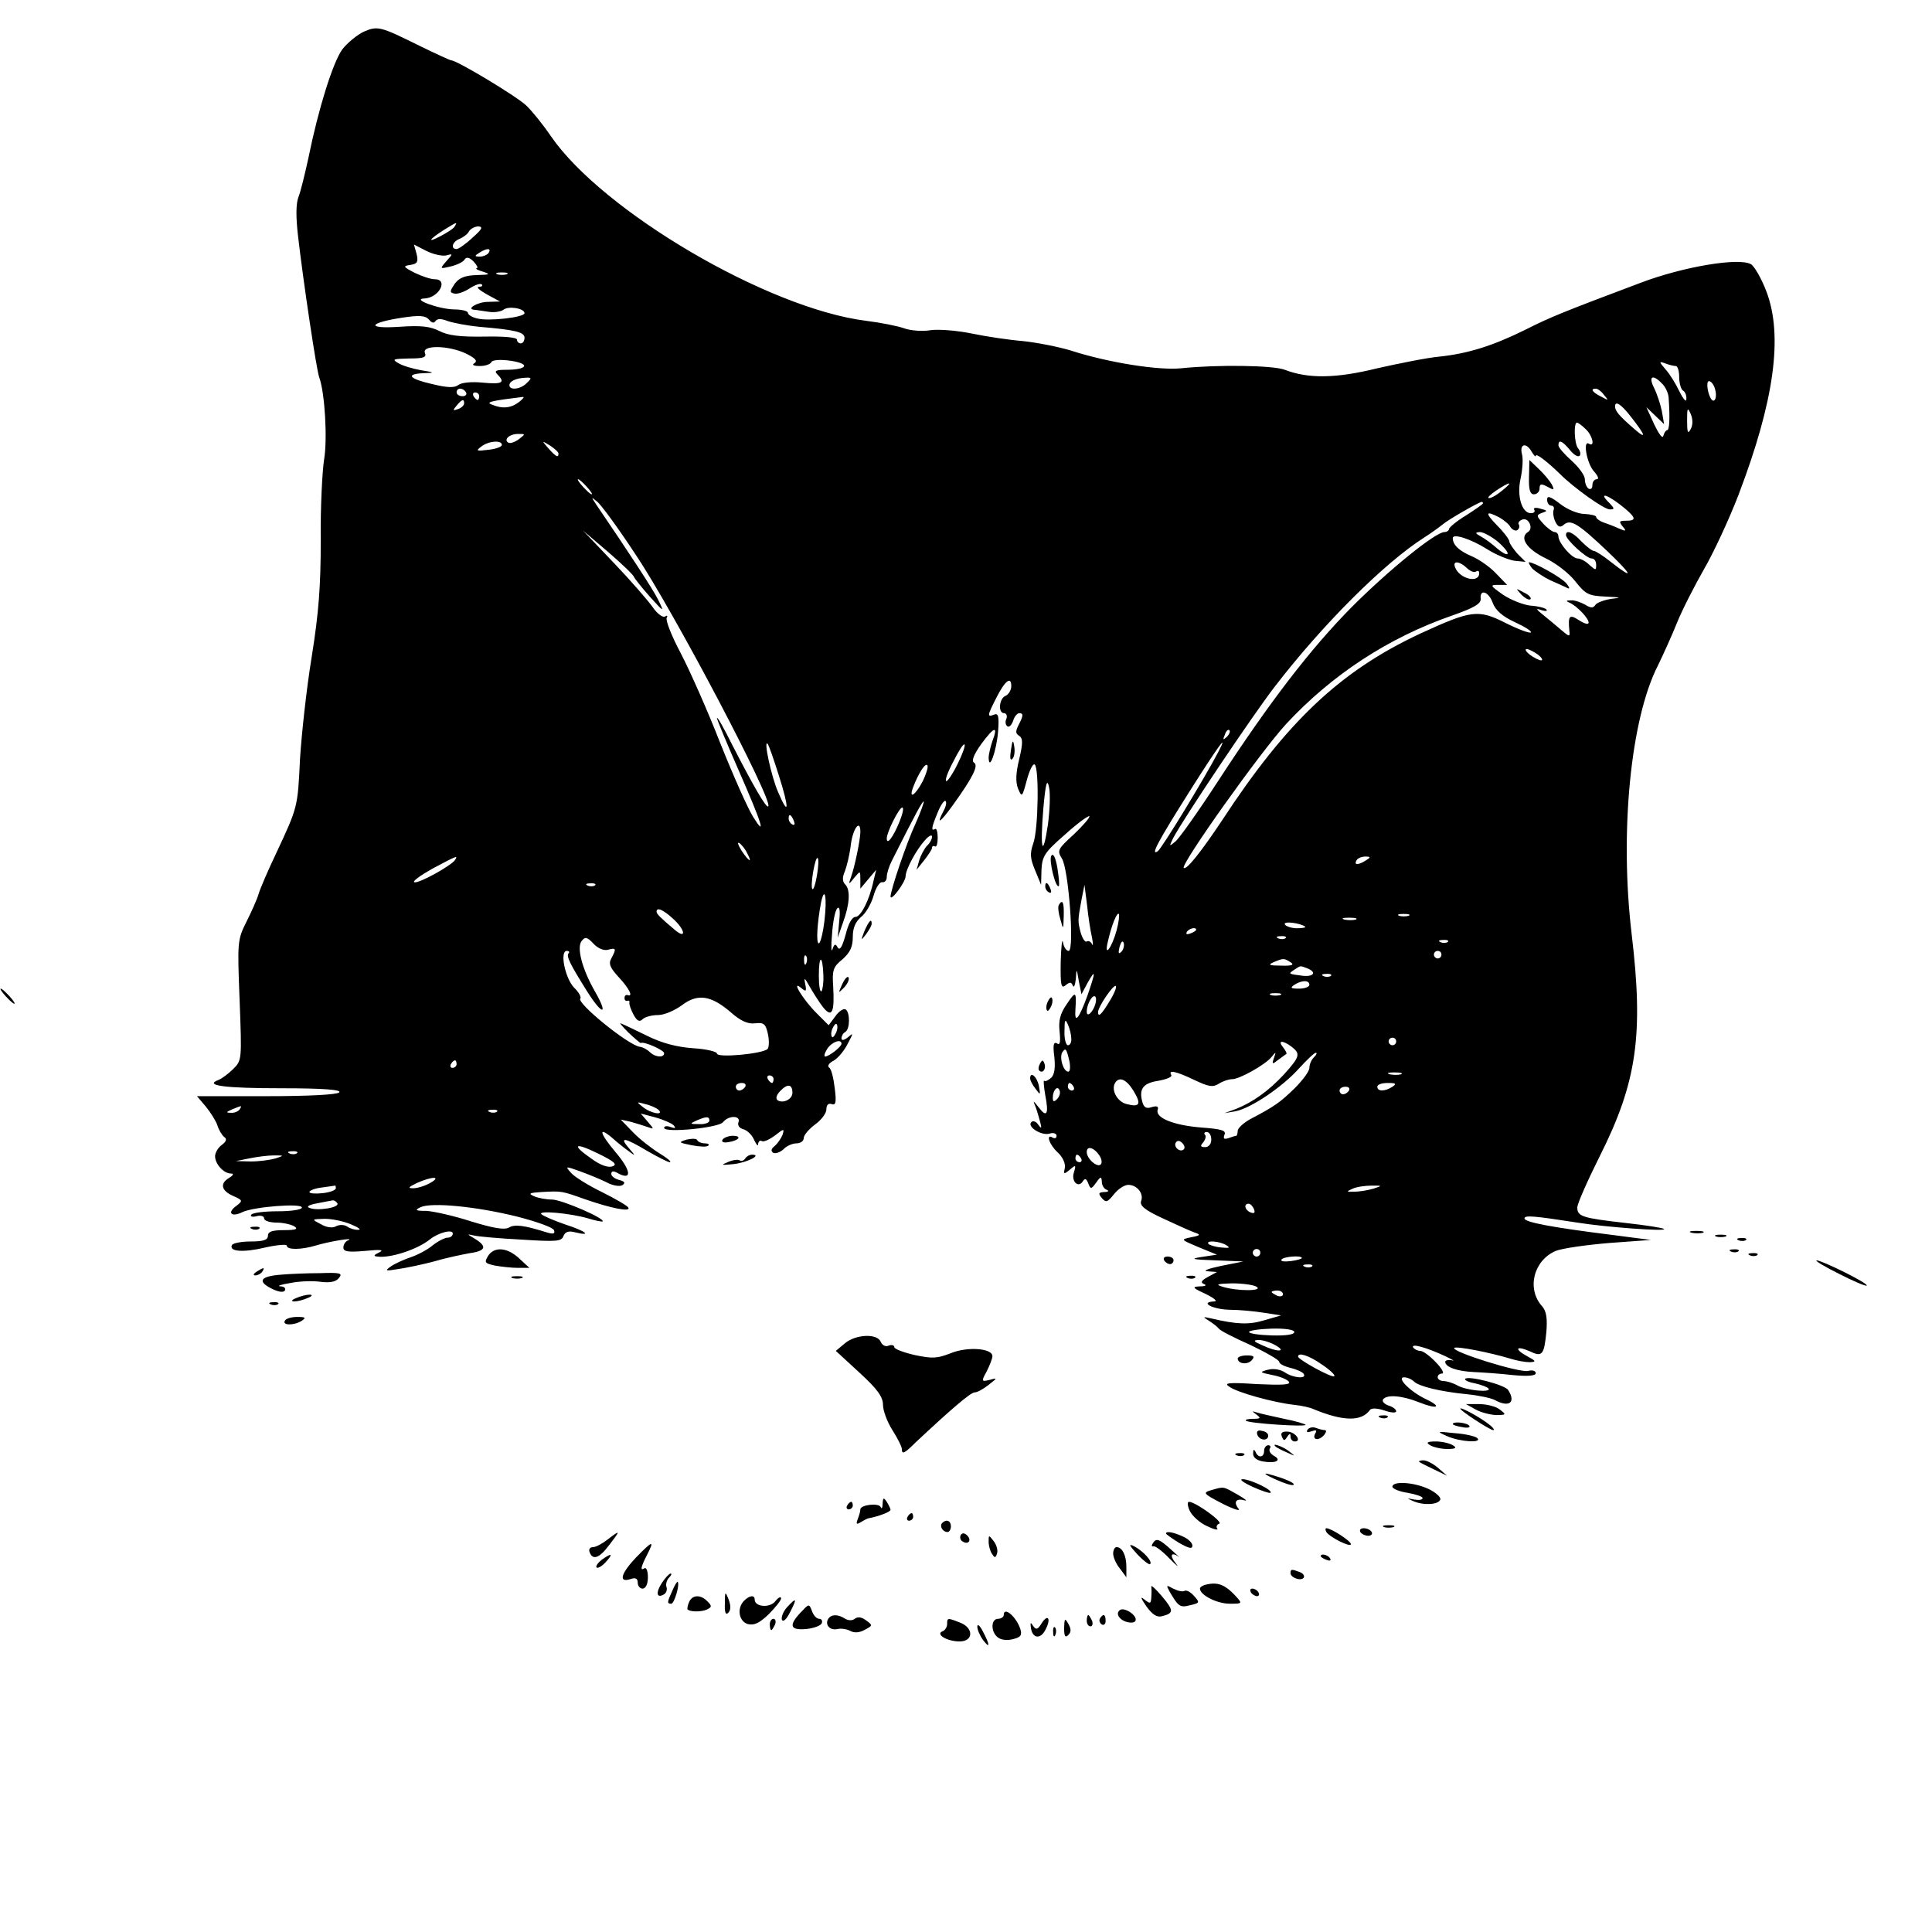 <?xml version="1.0" standalone="no"?>
<!DOCTYPE svg PUBLIC "-//W3C//DTD SVG 20010904//EN"
 "http://www.w3.org/TR/2001/REC-SVG-20010904/DTD/svg10.dtd">
<svg version="1.0" xmlns="http://www.w3.org/2000/svg"
 width="512pt" height="512pt" viewBox="0 0 512 512"
 preserveAspectRatio="xMidYMid meet">

<g transform="translate(0,512) scale(0.1,-0.1)"
fill="#000000" stroke="none">
<path d="M964 5036 c-17 -8 -43 -29 -57 -47 -25 -35 -63 -156 -90 -289 -9 -41
-20 -87 -26 -102 -7 -18 -7 -54 -1 -105 13 -114 49 -356 56 -373 15 -41 22
-163 13 -217 -5 -32 -10 -128 -9 -214 0 -121 -5 -191 -24 -310 -14 -85 -27
-207 -31 -271 -6 -128 -6 -127 -63 -249 -22 -46 -43 -95 -47 -109 -4 -14 -19
-47 -32 -73 -24 -48 -24 -53 -18 -208 6 -158 6 -159 -17 -182 -13 -13 -31 -26
-39 -29 -40 -15 19 -22 166 -22 113 0 161 -4 154 -11 -6 -6 -81 -10 -193 -10
l-184 0 23 -27 c13 -16 27 -38 31 -50 4 -13 12 -26 18 -31 8 -5 6 -12 -6 -21
-10 -7 -18 -21 -18 -30 0 -21 23 -46 42 -46 8 0 7 -4 -4 -11 -26 -15 -22 -34
9 -48 27 -12 27 -13 9 -27 -25 -18 -13 -31 17 -16 30 14 157 24 157 12 0 -6
-29 -10 -64 -10 -36 0 -67 -4 -70 -9 -4 -5 3 -7 14 -4 11 3 20 0 20 -6 0 -6
15 -11 33 -11 17 0 39 -5 47 -10 11 -7 4 -10 -27 -10 -32 0 -43 -4 -43 -15 0
-11 -12 -15 -44 -15 -25 0 -47 -4 -51 -9 -10 -18 30 -21 88 -7 31 7 57 9 57 5
0 -12 39 -11 76 0 32 10 106 23 87 14 -7 -2 -13 -11 -13 -19 0 -11 12 -13 58
-9 40 4 51 3 37 -4 -15 -7 -16 -10 -5 -11 34 -5 107 19 140 46 23 18 60 27 60
15 0 -6 -6 -11 -14 -11 -7 0 -25 -9 -39 -20 -14 -12 -41 -26 -59 -32 -18 -6
-42 -17 -52 -24 -17 -12 -15 -13 20 -7 21 3 64 12 94 20 30 9 73 18 95 22 43
6 47 18 12 39 -20 12 -20 12 -2 8 11 -3 68 -8 126 -11 93 -6 107 -5 112 9 5
12 14 15 32 10 46 -11 26 4 -27 21 -29 10 -57 22 -63 27 -12 11 76 3 124 -11
19 -6 36 -9 38 -8 7 8 -107 57 -133 58 -16 0 -38 4 -49 9 -16 7 -12 9 20 11
54 3 53 3 115 -19 69 -24 123 -35 115 -22 -3 5 -34 23 -70 41 -35 17 -72 40
-81 50 -17 19 -16 19 23 5 22 -8 54 -21 70 -29 16 -9 35 -12 42 -8 9 6 7 10
-8 14 -12 3 -21 10 -21 16 0 8 6 9 19 1 37 -19 33 9 -8 57 -42 50 -47 70 -8
37 12 -11 31 -26 42 -34 20 -15 20 -14 1 8 -26 30 -11 28 49 -8 28 -16 55 -30
60 -30 6 1 -7 11 -28 24 -21 13 -53 38 -70 56 l-32 33 27 -6 c14 -4 34 -10 45
-14 17 -6 17 -6 -1 15 l-18 21 38 -10 c22 -6 44 -16 49 -21 7 -8 5 -9 -7 -5
-10 4 -18 3 -18 -2 0 -14 144 0 156 15 15 19 48 18 41 0 -3 -8 2 -16 14 -19
10 -3 23 -16 28 -29 6 -12 10 -17 10 -10 1 7 5 11 10 8 5 -3 20 4 35 15 23 18
25 19 20 2 -4 -10 -13 -23 -21 -30 -9 -7 -11 -13 -4 -18 6 -3 18 1 27 9 8 9
24 16 35 16 10 0 19 6 19 14 0 8 14 24 30 36 17 12 30 30 30 40 0 12 5 17 14
14 11 -4 13 5 8 43 -3 26 -9 51 -15 54 -5 4 0 12 12 18 11 6 28 26 37 44 16
30 16 31 1 18 -10 -8 -17 -9 -17 -3 0 6 4 14 10 17 13 8 13 52 1 60 -6 3 -18
-5 -27 -18 l-18 -24 -32 32 c-36 36 -69 90 -41 67 13 -11 15 -10 11 10 -4 19
-2 18 12 -7 9 -16 25 -41 35 -54 24 -30 31 -14 27 55 -3 43 0 52 25 72 20 18
27 33 27 59 0 24 7 40 22 53 12 9 27 35 33 56 6 22 17 38 23 36 7 -1 12 5 12
14 0 9 6 28 13 42 64 127 82 160 85 158 1 -2 -8 -28 -21 -57 -25 -53 -67 -179
-67 -195 1 -14 40 39 40 54 0 18 29 71 51 95 10 12 19 16 19 10 0 -7 -6 -18
-14 -25 -7 -8 -16 -25 -20 -38 l-7 -25 20 25 c11 14 21 29 21 33 0 5 3 6 8 4
4 -3 7 8 7 23 0 15 -3 26 -7 23 -11 -6 -10 3 7 44 8 20 18 34 21 30 3 -3 1
-14 -5 -25 -21 -40 -10 -33 24 14 54 75 69 106 56 113 -7 5 0 22 20 50 34 46
45 49 29 7 -5 -15 -10 -35 -10 -44 1 -38 21 19 25 69 3 41 1 50 -11 45 -18 -7
-18 -3 6 44 23 46 40 59 40 32 0 -11 -7 -22 -15 -26 -17 -6 -21 -46 -4 -46 6
0 9 -7 6 -15 -4 -8 -2 -17 3 -20 5 -3 11 4 15 15 3 11 11 20 16 20 12 0 11 -7
-2 -32 -8 -16 -8 -22 2 -28 10 -7 10 -19 0 -62 -9 -36 -10 -61 -3 -78 10 -24
11 -23 23 22 7 26 16 45 21 42 12 -8 10 -173 -4 -210 -9 -26 -8 -39 5 -70 l16
-39 1 40 c2 36 8 46 62 93 33 30 62 51 65 49 2 -3 -16 -24 -41 -48 -43 -39
-45 -43 -32 -64 18 -27 34 -245 18 -245 -6 0 -13 10 -15 23 -2 12 -5 -11 -6
-52 -1 -62 1 -72 13 -62 11 9 15 9 19 -1 3 -7 6 1 8 17 2 30 2 30 8 -5 l7 -35
16 30 c22 39 22 31 0 -33 -23 -63 -35 -77 -32 -37 3 48 1 50 -23 14 -18 -26
-22 -44 -19 -73 3 -28 1 -37 -7 -31 -9 5 -11 -5 -7 -35 3 -28 1 -47 -8 -56 -8
-7 -16 -11 -19 -8 -2 3 -1 -15 3 -38 10 -51 4 -61 -17 -33 -16 20 -16 20 -8 0
4 -11 9 -29 12 -40 4 -16 3 -17 -6 -5 -5 8 -14 11 -18 6 -12 -12 28 -37 49
-30 10 3 18 0 18 -6 0 -6 -4 -8 -10 -5 -19 12 -10 -18 13 -39 13 -12 21 -29
19 -41 -4 -17 -3 -18 13 -5 16 14 17 13 11 -7 -8 -24 12 -43 24 -23 5 8 9 7
14 -6 6 -16 8 -16 21 2 12 17 14 17 15 2 0 -9 6 -19 13 -21 7 -3 4 -6 -7 -6
-15 -1 -16 -4 -6 -16 11 -13 15 -11 32 10 11 14 28 25 38 25 23 0 42 -23 34
-43 -4 -12 10 -24 58 -46 34 -16 72 -33 83 -37 18 -6 17 -8 -9 -13 -28 -6 -27
-6 20 -26 l49 -20 -40 -6 c-33 -5 -26 -7 35 -9 l75 -3 -60 -12 c-33 -7 -49
-13 -35 -14 l25 -2 -24 -13 c-18 -10 -20 -15 -10 -19 8 -3 3 -6 -11 -6 -22 -1
-20 -4 15 -20 24 -12 33 -20 22 -20 -39 -2 -3 -21 41 -22 26 0 67 -4 92 -8
l45 -7 -45 -13 c-40 -12 -72 -11 -140 5 -23 5 -24 5 -5 -7 11 -7 22 -16 25
-20 3 -5 40 -24 83 -43 42 -20 77 -40 77 -45 0 -5 13 -12 30 -16 16 -4 32 -11
35 -16 9 -14 -28 -11 -50 4 -12 8 -30 11 -45 7 -23 -6 -22 -7 12 -14 21 -4 40
-12 44 -18 5 -8 -19 -9 -85 -6 -77 5 -89 3 -73 -7 20 -15 117 -42 172 -48 19
-2 42 -7 50 -11 80 -33 128 -34 151 -2 4 5 20 4 38 -2 17 -6 31 -7 31 -2 0 5
-9 12 -20 15 -11 4 -18 11 -15 16 9 14 50 11 95 -7 50 -20 64 -13 17 9 -41 20
-77 57 -56 57 8 0 20 -5 26 -11 13 -13 70 -27 142 -34 30 -3 62 -10 72 -15 38
-21 57 -7 36 26 -8 14 -105 39 -114 30 -3 -3 8 -9 26 -12 17 -4 33 -10 36 -14
7 -11 -58 -5 -82 8 -12 7 -29 12 -37 12 -9 0 -16 5 -16 10 0 6 5 10 12 10 6 0
-1 14 -17 30 -16 17 -34 30 -41 30 -7 0 -15 4 -19 9 -7 12 36 0 85 -23 19 -9
27 -14 18 -11 -10 2 -18 0 -18 -4 0 -14 32 -25 75 -27 22 -1 68 -4 103 -8 42
-4 62 -2 62 5 0 6 -9 9 -20 6 -22 -6 -205 51 -196 61 6 5 94 -12 150 -29 16
-5 38 -9 50 -9 18 1 17 3 -7 16 -35 19 -30 29 7 13 33 -16 38 -10 44 51 3 37
0 55 -11 68 -42 46 -23 122 36 147 18 7 82 16 142 21 l110 8 -100 13 c-161 20
-235 34 -235 44 0 9 24 7 140 -11 74 -12 236 -24 230 -17 -3 3 -48 10 -102 16
-114 13 -128 17 -128 41 0 10 27 71 60 137 98 195 116 321 84 588 -32 269 -3
570 70 712 13 27 36 77 50 112 14 35 47 99 72 143 25 43 66 131 91 196 95 249
119 422 74 540 -13 34 -32 67 -41 72 -33 18 -180 -7 -291 -49 -202 -76 -240
-91 -307 -125 -85 -42 -151 -63 -227 -71 -33 -3 -107 -18 -165 -31 -109 -27
-183 -28 -245 -4 -31 12 -179 14 -275 4 -60 -6 -193 15 -292 47 -33 10 -89 21
-126 25 -37 3 -98 12 -136 20 -39 8 -87 12 -110 9 -22 -4 -54 -1 -70 5 -17 6
-62 15 -102 20 -260 33 -697 290 -834 489 -21 31 -51 68 -66 82 -27 25 -183
119 -198 119 -3 0 -42 18 -85 39 -103 51 -110 53 -147 37z m241 -516 c-3 -6
-21 -17 -38 -26 -36 -19 -31 -9 10 17 34 21 36 22 28 9z m47 -30 c-18 -17 -37
-30 -42 -30 -17 0 -11 20 8 27 9 4 21 12 25 20 4 7 16 13 25 13 13 -1 9 -8
-16 -30z m-70 -47 c19 5 19 5 1 -15 -18 -21 -18 -21 12 -14 16 4 33 12 36 18
5 8 13 6 24 -5 9 -10 13 -17 8 -18 -4 -1 3 -5 17 -9 21 -7 19 -8 -17 -9 -31
-1 -46 -7 -58 -23 -13 -20 -14 -23 -1 -26 8 -2 26 4 41 14 14 9 28 14 32 10 3
-3 0 -6 -8 -6 -8 -1 2 -9 21 -20 l35 -19 -32 -1 c-27 0 -59 -19 -36 -21 4 0
21 -3 36 -5 16 -3 34 0 41 5 13 11 56 4 56 -9 0 -11 -95 -22 -125 -14 -14 3
-25 10 -25 15 0 5 -17 9 -37 9 -42 1 -114 28 -78 29 39 2 64 51 27 51 -11 0
-34 8 -53 17 -31 16 -32 18 -11 21 18 3 21 8 16 29 l-7 25 33 -17 c18 -9 41
-14 52 -12z m113 7 c-3 -5 -14 -10 -23 -10 -15 0 -15 2 -2 10 20 13 33 13 25
0z m48 -57 c-7 -2 -19 -2 -25 0 -7 3 -2 5 12 5 14 0 19 -2 13 -5z m-189 -124
c5 7 15 7 33 0 15 -5 52 -12 82 -15 96 -8 121 -14 121 -29 0 -8 -4 -15 -10
-15 -5 0 -10 4 -10 10 0 6 -35 9 -87 8 -65 -1 -96 3 -119 15 -24 12 -48 15
-105 11 -89 -6 -84 10 6 24 47 7 62 6 72 -5 7 -9 13 -10 17 -4z m81 -86 c24
-12 31 -19 23 -25 -9 -5 -3 -8 14 -8 14 0 28 5 30 10 2 6 22 8 51 4 54 -8 45
-24 -12 -24 -27 0 -32 -3 -23 -12 22 -22 13 -27 -39 -22 -30 3 -56 0 -64 -6
-10 -8 -28 -8 -69 2 -62 14 -73 27 -23 29 30 1 30 2 -8 8 -22 4 -49 12 -60 19
-17 10 -13 11 29 12 39 0 47 3 42 15 -8 21 63 20 109 -2z m3206 -33 c5 0 9
-13 9 -29 0 -17 5 -33 10 -36 6 -3 10 -14 9 -23 0 -9 -8 0 -18 20 -10 21 -26
47 -37 59 -18 21 -18 22 -1 16 10 -4 23 -7 28 -7z m-3045 -45 c-16 -17 -46
-20 -46 -6 0 11 18 19 43 20 16 1 17 -1 3 -14z m3008 -1 c9 -8 17 -25 18 -37
4 -58 2 -87 -4 -87 -3 0 -8 -7 -10 -15 -2 -9 -12 5 -24 30 l-21 46 24 -23 23
-22 -6 35 c-4 19 -13 46 -21 62 -15 30 -3 36 21 11z m141 -15 c6 -19 0 -38 -9
-28 -10 12 -16 49 -7 49 5 0 13 -9 16 -21z m-3310 -9 c3 -5 -1 -10 -9 -10 -9
0 -16 5 -16 10 0 6 4 10 9 10 6 0 13 -4 16 -10z m3016 -7 c13 -15 12 -15 -8
-4 -24 12 -29 21 -14 21 5 0 15 -7 22 -17z m-2981 -3 c0 -5 -2 -10 -4 -10 -3
0 -8 5 -11 10 -3 6 -1 10 4 10 6 0 11 -4 11 -10z m106 -15 c-22 -17 -45 -19
-73 -7 -17 6 -1 10 82 20 6 1 1 -5 -9 -13z m-146 -4 c0 -5 -7 -12 -16 -15 -14
-5 -15 -4 -4 9 14 17 20 19 20 6z m3091 -34 c41 -52 44 -64 8 -32 -38 33 -49
46 -49 58 0 16 16 6 41 -26z m159 -35 c-7 -13 -9 -8 -9 23 0 35 1 37 10 17 6
-15 5 -30 -1 -40z m-278 1 c18 -16 26 -49 9 -39 -17 11 -6 -52 13 -73 11 -12
14 -21 8 -21 -7 0 -12 -7 -12 -16 0 -8 -4 -12 -10 -9 -5 3 -10 14 -10 25 0 10
-16 32 -35 49 -19 17 -35 35 -35 41 0 16 10 12 30 -12 10 -13 22 -20 26 -16 4
4 2 13 -4 20 -10 12 -12 68 -3 68 3 0 13 -7 23 -17z m-2827 -27 c-11 -8 -23
-12 -28 -9 -13 8 3 23 26 23 20 0 20 0 2 -14z m-45 -15 c0 -5 -16 -11 -36 -13
-32 -4 -34 -3 -18 9 20 15 54 17 54 4z m150 -23 c0 -12 -6 -9 -26 13 -19 22
-19 22 4 8 12 -8 22 -17 22 -21z m2579 5 c6 -10 11 -15 11 -11 0 8 29 -14 64
-48 37 -37 117 -94 132 -94 13 0 13 2 0 16 -35 34 -3 23 42 -15 28 -24 28 -31
1 -31 -18 0 -19 -2 -9 -15 11 -13 10 -14 -11 -5 -13 6 -32 13 -41 16 -10 4
-18 10 -18 14 0 4 -14 7 -31 8 -17 0 -46 12 -65 27 -26 20 -34 22 -34 11 0 -9
5 -16 11 -16 6 0 9 -6 6 -12 -2 -7 0 -21 5 -31 7 -14 13 -16 23 -7 18 15 39 1
116 -72 66 -63 70 -76 9 -28 -21 17 -42 30 -46 30 -5 0 -20 12 -33 25 -23 25
-41 32 -41 17 0 -12 54 -62 68 -62 7 0 12 -7 12 -17 0 -15 -1 -15 -18 0 -10
10 -24 17 -31 17 -15 0 -50 40 -51 58 0 6 -4 12 -10 12 -5 0 -19 10 -30 22
-19 21 -19 23 -3 29 15 5 14 6 -5 11 -12 4 -20 2 -16 -3 3 -5 -1 -9 -9 -9 -24
0 -38 46 -27 93 5 24 7 53 3 65 -6 26 12 30 26 5z m-2504 -93 c10 -11 16 -20
13 -20 -3 0 -13 9 -23 20 -10 11 -16 20 -13 20 3 0 13 -9 23 -20z m2426 -10
c-13 -11 -28 -20 -35 -20 -6 0 3 9 19 20 38 25 47 25 16 0z m-2297 -169 c101
-150 366 -654 352 -668 -5 -6 -40 55 -95 162 -22 44 -40 77 -41 72 0 -4 25
-64 56 -135 65 -148 75 -183 40 -127 -14 22 -53 110 -87 195 -33 85 -81 193
-105 239 -24 45 -41 88 -37 94 3 5 1 7 -5 3 -6 -3 -21 8 -33 26 -13 18 -59 71
-103 117 l-81 85 68 -58 c37 -32 67 -61 67 -65 1 -3 19 -26 41 -51 39 -43 40
-44 24 -11 -14 29 -82 132 -163 251 -16 24 -16 24 0 11 10 -7 56 -70 102 -140z
m2246 135 c0 -2 -20 -16 -45 -32 -25 -15 -45 -32 -45 -36 0 -4 -6 -8 -12 -8
-24 0 -148 -101 -245 -198 -109 -110 -219 -253 -355 -462 -52 -80 -103 -152
-113 -160 -17 -14 -17 -14 -6 9 30 56 209 323 269 401 126 164 290 328 397
396 16 10 38 26 48 34 15 13 97 60 104 60 2 0 3 -2 3 -4z m43 -37 c12 -7 26
-18 30 -26 5 -7 13 -11 18 -8 5 4 7 10 4 15 -3 4 1 10 9 13 17 7 31 -24 15
-33 -23 -15 -3 -45 46 -69 28 -13 64 -41 80 -62 27 -34 35 -38 80 -40 41 -2
44 -3 15 -6 -19 -3 -38 -10 -42 -16 -6 -9 -12 -9 -28 1 -11 6 -28 12 -37 11
-13 0 -14 -2 -4 -6 19 -8 51 -41 51 -53 0 -6 -11 -3 -25 6 -26 17 -30 13 -26
-28 2 -16 0 -16 -21 2 -13 11 -34 29 -48 40 -20 16 -21 19 -5 13 11 -3 17 -3
13 2 -4 4 -23 9 -42 10 -19 2 -52 15 -73 29 -34 24 -35 26 -13 26 l24 0 -30
31 c-16 17 -45 37 -64 45 -33 14 -50 30 -50 48 0 13 48 -2 92 -30 22 -14 54
-27 71 -30 l30 -3 -22 22 c-11 13 -21 27 -21 32 0 5 -14 24 -32 42 -33 34 -32
41 5 22z m-3 -65 c17 -15 28 -29 25 -32 -3 -3 -15 4 -28 15 -12 11 -31 25 -42
31 -16 9 -17 11 -3 12 9 0 31 -12 48 -26z m-83 -69 c8 -8 19 -13 24 -10 5 4 9
2 9 -4 0 -28 -53 -15 -64 16 -7 18 12 16 31 -2z m69 -93 c7 -19 26 -36 59 -51
26 -12 45 -24 42 -27 -3 -3 -33 8 -67 25 -73 37 -91 34 -226 -28 -212 -99
-354 -233 -526 -496 -54 -81 -94 -132 -101 -125 -8 10 203 307 272 382 121
130 270 228 440 287 57 20 76 31 75 44 -3 27 21 20 32 -11z m120 -137 c10 -8
14 -15 8 -15 -5 0 -19 7 -30 15 -10 8 -14 15 -8 15 5 0 19 -7 30 -15z m-825
-218 c-10 -9 -11 -8 -5 6 3 10 9 15 12 12 3 -3 0 -11 -7 -18z m-1187 -102 c28
-88 27 -112 -2 -44 -18 41 -39 139 -28 128 3 -2 16 -40 30 -84z m474 31 c-12
-25 -26 -46 -30 -46 -5 0 3 23 18 51 14 28 27 49 30 46 3 -2 -5 -25 -18 -51z
m691 32 c-37 -71 -151 -258 -161 -264 -20 -13 0 25 84 158 74 117 106 162 77
106z m-783 -77 c-20 -39 -39 -51 -26 -17 14 37 34 68 38 57 2 -5 -4 -23 -12
-40z m331 -117 c-14 -93 -21 -64 -12 44 6 67 10 80 15 56 4 -17 2 -62 -3 -100z
m-393 9 c-17 -42 -34 -64 -34 -45 0 17 33 82 41 82 5 0 1 -17 -7 -37z m-280 1
c3 -8 2 -12 -4 -9 -6 3 -10 10 -10 16 0 14 7 11 14 -7z m176 -31 c-1 -22 -15
-91 -25 -118 -7 -20 -6 -20 9 -1 16 19 16 19 16 -5 l0 -24 21 25 21 25 -7 -29
c-11 -52 -34 -96 -48 -96 -9 0 -19 -18 -26 -47 -9 -32 -15 -43 -21 -34 -6 11
-9 10 -14 -5 -3 -10 -4 8 -1 40 2 32 8 63 14 69 6 6 8 -6 5 -34 l-4 -44 14 40
c18 49 20 87 6 101 -8 8 -8 19 -1 35 5 13 13 45 16 72 6 44 26 68 25 30z
m-300 -54 c15 -28 5 -23 -15 7 -9 15 -12 23 -6 20 6 -4 16 -16 21 -27z m-774
-18 c-10 -15 -96 -63 -108 -59 -6 2 16 18 48 36 66 35 68 36 60 23z m959 -41
c-4 -23 -9 -39 -12 -36 -3 2 -2 23 2 46 4 23 9 39 12 36 3 -2 2 -23 -2 -46z
m1455 40 c-20 -13 -33 -13 -25 0 3 6 14 10 23 10 15 0 15 -2 2 -10z m-2043
-66 c-3 -3 -12 -4 -19 -1 -8 3 -5 6 6 6 11 1 17 -2 13 -5z m1317 -139 c3 -16
3 -24 0 -17 -3 6 -9 10 -14 7 -4 -3 -11 7 -16 23 -8 31 -8 33 2 87 l8 40 7
-55 c3 -30 9 -68 13 -85z m-709 46 c-4 -34 -11 -61 -15 -61 -8 0 -4 57 6 109
10 46 16 11 9 -48z m-401 4 c32 -29 36 -56 4 -29 -39 33 -48 42 -48 48 0 13
18 5 44 -19z m1175 -31 c-13 -47 -34 -74 -23 -29 10 44 24 78 29 73 2 -2 0
-22 -6 -44z m774 39 c-7 -2 -19 -2 -25 0 -7 3 -2 5 12 5 14 0 19 -2 13 -5z
m-140 -10 c-7 -2 -21 -2 -30 0 -10 3 -4 5 12 5 17 0 24 -2 18 -5z m-134 -19
c2 -2 -7 -4 -22 -4 -14 0 -29 5 -32 10 -6 10 42 4 54 -6z m-289 -8 c0 -2 -7
-7 -16 -10 -8 -3 -12 -2 -9 4 6 10 25 14 25 6z m-1559 -53 c22 6 23 3 9 -23
-8 -14 -3 -25 20 -50 28 -30 39 -53 23 -47 -5 1 -8 -2 -8 -8 0 -5 3 -9 8 -7 4
1 6 -1 5 -5 -1 -5 4 -19 11 -32 9 -17 16 -20 24 -12 6 6 24 11 41 11 16 0 44
12 63 26 42 32 78 26 130 -19 25 -22 44 -31 63 -29 24 3 29 -1 35 -28 4 -18 3
-36 -1 -40 -14 -13 -134 -24 -134 -12 0 5 -28 12 -62 14 -43 3 -83 13 -123 33
-33 16 -64 31 -70 33 -5 3 4 -8 20 -24 17 -16 32 -29 33 -28 8 5 62 -19 62
-27 0 -13 -24 -11 -38 3 -6 6 -18 13 -27 14 -31 5 -169 117 -157 128 3 3 -4
17 -17 29 -24 26 -38 97 -19 97 6 0 8 -3 5 -6 -7 -8 3 -28 50 -103 40 -63 56
-62 20 1 -34 59 -50 118 -35 135 9 11 14 10 31 -8 11 -12 27 -19 38 -16z
m1796 31 c-3 -3 -12 -4 -19 -1 -8 3 -5 6 6 6 11 1 17 -2 13 -5z m-435 -36 c-8
-8 -9 -4 -5 13 4 13 8 18 11 10 2 -7 -1 -18 -6 -23z m865 26 c-3 -3 -12 -4
-19 -1 -8 3 -5 6 6 6 11 1 17 -2 13 -5z m-17 -34 c0 -5 -4 -10 -10 -10 -5 0
-10 5 -10 10 0 6 5 10 10 10 6 0 10 -4 10 -10z m-1683 -22 c-3 -8 -6 -5 -6 6
-1 11 2 17 5 13 3 -3 4 -12 1 -19z m45 -32 c1 -20 -2 -39 -5 -43 -4 -3 -7 15
-7 42 0 55 10 56 12 1z m1238 34 c11 -7 4 -10 -25 -9 -31 0 -36 2 -20 9 26 11
28 11 45 0z m44 -16 c26 -10 18 -23 -11 -20 -39 5 -40 5 -23 16 18 12 15 11
34 4z m63 -20 c-3 -3 -12 -4 -19 -1 -8 3 -5 6 6 6 11 1 17 -2 13 -5z m-57 -24
c0 -5 -12 -10 -27 -10 -22 0 -25 2 -13 10 20 13 40 13 40 0z m-530 -44 c-21
-35 -30 -43 -30 -28 0 14 41 74 47 69 3 -3 -5 -22 -17 -41z m453 17 c-7 -2
-19 -2 -25 0 -7 3 -2 5 12 5 14 0 19 -2 13 -5z m-490 -23 c-6 -22 -23 -38 -23
-21 0 17 12 41 20 41 5 0 6 -9 3 -20z m-64 -92 c1 -10 -3 -18 -9 -18 -5 0 -10
17 -9 38 0 30 2 33 9 17 5 -11 9 -28 9 -37z m-623 16 c-4 -9 -9 -15 -11 -12
-3 3 -3 13 1 22 4 9 9 15 11 12 3 -3 3 -13 -1 -22z m1484 -24 c0 -5 -4 -10
-10 -10 -5 0 -10 5 -10 10 0 6 5 10 10 10 6 0 10 -4 10 -10z m-1470 -6 c0 -8
-32 -33 -43 -34 -4 0 -2 9 5 20 12 19 38 28 38 14z m1193 -8 c24 -19 22 -26
-20 -73 -42 -45 -83 -74 -128 -92 l-30 -11 29 5 c41 8 124 64 168 113 21 23
41 42 45 42 4 0 2 -5 -5 -12 -7 -7 -12 -19 -12 -28 0 -9 -18 -33 -39 -54 -38
-37 -53 -48 -118 -82 -18 -10 -33 -24 -33 -31 0 -7 -2 -13 -4 -13 -2 0 -12 -3
-20 -6 -12 -4 -15 -2 -11 9 5 11 -7 15 -62 19 -74 6 -122 26 -115 47 3 9 -2
11 -16 7 -14 -5 -21 -1 -25 15 -9 34 3 49 44 55 21 4 36 10 33 15 -9 15 13 10
61 -13 38 -18 49 -20 65 -10 11 7 26 12 35 12 20 0 87 38 104 58 13 16 13 15
7 -2 -6 -17 -4 -17 11 -5 10 7 20 15 22 16 2 1 -2 9 -9 18 -15 18 -1 19 23 1z
m-589 -38 c3 -16 2 -28 -3 -28 -13 0 -24 37 -16 51 9 13 11 11 19 -23z m-1624
-8 c0 -5 -5 -10 -11 -10 -5 0 -7 5 -4 10 3 6 8 10 11 10 2 0 4 -4 4 -10z
m2503 -27 c-7 -2 -21 -2 -30 0 -10 3 -4 5 12 5 17 0 24 -2 18 -5z m-1663 -13
c0 -5 -2 -10 -4 -10 -3 0 -8 5 -11 10 -3 6 -1 10 4 10 6 0 11 -4 11 -10z m954
-31 c21 -35 17 -44 -18 -35 -25 6 -42 37 -31 56 11 18 30 10 49 -21z m-1029
11 c-3 -5 -10 -10 -16 -10 -5 0 -9 5 -9 10 0 6 7 10 16 10 8 0 12 -4 9 -10z
m125 -16 c0 -17 -24 -29 -39 -20 -6 4 -4 14 7 25 19 20 32 18 32 -5z m745 16
c3 -5 1 -10 -4 -10 -6 0 -11 5 -11 10 0 6 2 10 4 10 3 0 8 -4 11 -10z m845 0
c-20 -13 -40 -13 -40 0 0 6 12 10 28 10 21 0 24 -2 12 -10z m-889 -33 c-8 -8
-11 -7 -11 4 0 20 13 34 18 19 3 -7 -1 -17 -7 -23z m774 23 c-3 -5 -10 -10
-16 -10 -5 0 -9 5 -9 10 0 6 7 10 16 10 8 0 12 -4 9 -10z m-1830 -51 c16 -16
-20 -10 -41 7 -18 14 -18 15 6 8 14 -3 29 -10 35 -15z m-1110 1 c-3 -5 -14
-10 -23 -9 -14 0 -13 2 3 9 27 11 27 11 20 0z m682 -6 c-3 -3 -12 -4 -19 -1
-8 3 -5 6 6 6 11 1 17 -2 13 -5z m563 -24 c0 -5 -12 -10 -27 -9 -25 0 -26 1
-8 9 27 12 35 12 35 0z m1330 -50 c0 -12 -7 -20 -16 -20 -13 0 -14 3 -5 13 6
8 8 17 4 20 -3 4 -1 7 5 7 7 0 12 -9 12 -20z m-73 -26 c-9 -9 -28 6 -21 18 4
6 10 6 17 -1 6 -6 8 -13 4 -17z m-1514 -45 c-11 -4 -32 3 -55 20 -55 38 -46
45 17 14 43 -21 52 -29 38 -34z m1291 28 c6 -9 7 -19 3 -23 -9 -9 -37 15 -37
33 0 18 20 12 34 -10z m-2127 7 c-3 -3 -12 -4 -19 -1 -8 3 -5 6 6 6 11 1 17
-2 13 -5z m-57 -14 c-14 -4 -43 -8 -65 -8 l-40 1 35 7 c19 4 49 8 65 8 29 0
29 0 5 -8z m2135 0 c3 -5 1 -10 -4 -10 -6 0 -11 5 -11 10 0 6 2 10 4 10 3 0 8
-4 11 -10z m-1725 -65 c-14 -8 -34 -14 -45 -14 -15 0 -13 3 10 14 40 18 67 18
35 0z m-250 -14 c0 -5 -16 -11 -35 -13 -19 -2 -35 -1 -35 3 0 4 15 10 33 12
17 2 33 5 35 5 1 1 2 -2 2 -7z m2750 -1 c-14 -4 -36 -8 -50 -8 -23 -1 -23 0
-5 8 11 5 34 8 50 8 29 0 29 0 5 -8z m-2746 -39 c7 -11 -53 -21 -74 -12 -9 3
-2 8 20 12 19 4 38 7 42 8 4 0 9 -3 12 -8z m476 -35 c51 -13 96 -29 98 -36 4
-10 -2 -11 -19 -6 -60 19 -85 22 -100 13 -12 -7 -41 -2 -100 16 -46 15 -100
27 -119 28 -29 0 -32 2 -15 10 29 13 146 2 255 -25z m1953 20 c4 -10 1 -13 -9
-9 -15 6 -19 23 -5 23 5 0 11 -7 14 -14z m-2392 -41 c19 -8 27 -14 19 -14 -8
-1 -22 3 -29 8 -9 6 -22 6 -31 1 -9 -5 -25 -3 -40 6 -25 13 -25 13 11 14 20 0
52 -7 70 -15z m2319 -55 c11 -7 8 -8 -13 -6 -15 1 -30 6 -34 9 -10 11 30 8 47
-3z m90 -20 c0 -5 -4 -10 -10 -10 -5 0 -10 5 -10 10 0 6 5 10 10 10 6 0 10 -4
10 -10z m110 -14 c0 -2 -13 -6 -29 -8 -17 -2 -28 -1 -25 4 5 8 54 12 54 4z
m27 -22 c-3 -3 -12 -4 -19 -1 -8 3 -5 6 6 6 11 1 17 -2 13 -5z m-147 -54 c19
-12 -52 -12 -90 0 -20 6 -15 8 25 9 28 0 57 -4 65 -9z m70 -20 c0 -5 -7 -7
-15 -4 -8 4 -15 8 -15 10 0 2 7 4 15 4 8 0 15 -4 15 -10z m30 -100 c0 -7 -23
-10 -60 -9 -33 1 -60 5 -60 9 0 4 27 8 60 9 36 1 60 -3 60 -9z m-50 -35 c32
-18 5 -19 -35 0 -23 10 -25 13 -10 14 11 0 31 -6 45 -14z m123 -51 c21 -14 36
-28 33 -31 -5 -6 -96 44 -96 52 0 12 29 3 63 -21z"/>
<path d="M4052 3856 c-1 -34 3 -46 13 -46 8 0 15 7 15 15 0 13 4 14 21 5 18
-10 19 -9 11 7 -6 10 -21 28 -35 41 l-24 23 -1 -45z"/>
<path d="M4060 3614 c8 -8 30 -23 49 -32 20 -9 41 -18 46 -21 6 -2 4 3 -4 13
-12 15 -85 56 -99 56 -2 0 1 -7 8 -16z"/>
<path d="M4032 3544 c10 -10 20 -15 24 -12 3 4 -5 12 -18 18 -22 12 -22 12 -6
-6z"/>
<path d="M2679 3132 c-3 -20 -2 -29 4 -23 5 5 7 19 5 32 -3 20 -5 19 -9 -9z"/>
<path d="M2786 2852 c-7 -12 12 -88 20 -80 2 3 0 24 -4 49 -5 28 -11 39 -16
31z"/>
<path d="M2770 2771 c0 -6 4 -13 10 -16 6 -3 7 1 4 9 -7 18 -14 21 -14 7z"/>
<path d="M2806 2722 c-3 -5 -1 -22 4 -38 8 -29 8 -29 9 9 1 36 -3 45 -13 29z"/>
<path d="M2291 2653 c-10 -26 -10 -27 4 -9 8 11 15 23 15 28 0 15 -7 8 -19
-19z"/>
<path d="M2232 2512 c-11 -25 -11 -25 4 -10 9 9 15 21 13 27 -2 6 -10 -2 -17
-17z"/>
<path d="M15 2480 c10 -11 20 -20 23 -20 3 0 -3 9 -13 20 -10 11 -20 20 -23
20 -3 0 3 -9 13 -20z"/>
<path d="M2776 2464 c-4 -9 -4 -19 -1 -22 2 -3 7 3 11 12 4 9 4 19 1 22 -2 3
-7 -3 -11 -12z"/>
<path d="M2756 2301 c-4 -7 -5 -15 -2 -18 9 -9 19 4 14 18 -4 11 -6 11 -12 0z"/>
<path d="M2730 2262 c0 -5 6 -17 14 -27 13 -18 14 -18 9 8 -5 24 -23 39 -23
19z"/>
<path d="M1820 2100 c-23 -7 -22 -8 13 -15 21 -4 41 -5 44 -1 4 3 -1 6 -9 6
-9 0 -18 4 -20 8 -1 5 -14 5 -28 2z"/>
<path d="M1915 2100 c-4 -6 2 -9 14 -7 29 4 39 17 13 17 -11 0 -24 -5 -27 -10z"/>
<path d="M1975 2050 c-4 -6 -10 -8 -15 -5 -4 3 -19 1 -32 -5 -19 -8 -16 -8 16
-5 36 4 77 25 49 25 -7 0 -15 -5 -18 -10z"/>
<path d="M668 1863 c7 -3 16 -2 19 1 4 3 -2 6 -13 5 -11 0 -14 -3 -6 -6z"/>
<path d="M4483 1853 c9 -2 23 -2 30 0 6 3 -1 5 -18 5 -16 0 -22 -2 -12 -5z"/>
<path d="M4548 1843 c6 -2 18 -2 25 0 6 3 1 5 -13 5 -14 0 -19 -2 -12 -5z"/>
<path d="M4608 1833 c7 -3 16 -2 19 1 4 3 -2 6 -13 5 -11 0 -14 -3 -6 -6z"/>
<path d="M1293 1791 c-10 -17 -8 -19 19 -25 17 -3 44 -6 61 -6 l30 0 -27 25
c-32 30 -67 32 -83 6z"/>
<path d="M4588 1803 c7 -3 16 -2 19 1 4 3 -2 6 -13 5 -11 0 -14 -3 -6 -6z"/>
<path d="M4638 1793 c7 -3 16 -2 19 1 4 3 -2 6 -13 5 -11 0 -14 -3 -6 -6z"/>
<path d="M3085 1780 c3 -5 10 -10 16 -10 5 0 9 5 9 10 0 6 -7 10 -16 10 -8 0
-12 -4 -9 -10z"/>
<path d="M4874 1744 c37 -19 70 -33 73 -31 5 6 -119 67 -133 67 -5 -1 22 -17
60 -36z"/>
<path d="M680 1750 c-9 -6 -10 -10 -3 -10 6 0 15 5 18 10 8 12 4 12 -15 0z"/>
<path d="M745 1742 c-54 -4 -64 -17 -27 -36 19 -10 33 -12 37 -6 3 6 -2 11
-12 11 -10 1 2 5 27 9 25 5 61 6 80 3 25 -3 40 0 48 10 11 13 4 15 -50 13 -35
0 -81 -2 -103 -4z"/>
<path d="M1358 1733 c6 -2 18 -2 25 0 6 3 1 5 -13 5 -14 0 -19 -2 -12 -5z"/>
<path d="M3148 1733 c7 -3 16 -2 19 1 4 3 -2 6 -13 5 -11 0 -14 -3 -6 -6z"/>
<path d="M785 1680 c-13 -5 -14 -9 -5 -9 8 0 24 4 35 9 13 5 14 9 5 9 -8 0
-24 -4 -35 -9z"/>
<path d="M718 1663 c7 -3 16 -2 19 1 4 3 -2 6 -13 5 -11 0 -14 -3 -6 -6z"/>
<path d="M755 1620 c-8 -13 25 -13 45 0 12 8 9 10 -12 10 -15 0 -30 -4 -33
-10z"/>
<path d="M2239 1560 l-24 -20 63 -58 c47 -43 62 -64 62 -85 0 -15 11 -45 25
-67 14 -22 25 -44 25 -50 0 -15 6 -13 37 18 92 86 145 132 156 132 7 0 23 9
37 20 24 19 24 19 2 13 -21 -5 -22 -4 -7 23 8 16 15 34 15 40 0 21 -66 26
-110 8 -36 -14 -49 -15 -96 -5 -30 7 -54 16 -54 21 0 5 -7 7 -15 4 -8 -4 -17
1 -21 10 -9 23 -67 20 -95 -4z"/>
<path d="M3280 1520 c0 -14 25 -18 37 -5 9 10 6 13 -13 13 -13 0 -24 -4 -24
-8z"/>
<path d="M3910 1385 c14 -8 38 -14 54 -15 28 0 29 1 10 15 -10 8 -35 14 -54
14 l-35 0 25 -14z"/>
<path d="M3870 1387 c0 -6 79 -57 87 -57 5 0 -1 8 -12 16 -24 19 -75 46 -75
41z"/>
<path d="M3330 1371 c12 -9 11 -11 -9 -11 -13 0 -22 -2 -19 -5 6 -7 158 -17
158 -11 0 2 -26 10 -57 16 -32 7 -64 14 -73 17 -13 4 -13 4 0 -6z"/>
<path d="M3658 1363 c7 -3 16 -2 19 1 4 3 -2 6 -13 5 -11 0 -14 -3 -6 -6z"/>
<path d="M3850 1346 c0 -2 11 -6 25 -8 13 -3 22 -1 19 3 -5 9 -44 13 -44 5z"/>
<path d="M3465 1331 c-4 -7 0 -8 11 -4 11 4 15 3 10 -5 -10 -17 7 -22 22 -6 7
8 8 14 3 14 -5 0 -16 3 -24 6 -8 3 -18 1 -22 -5z"/>
<path d="M3332 1318 c5 -15 28 -18 29 -3 0 6 -7 12 -17 13 -10 3 -15 -1 -12
-10z"/>
<path d="M3397 1313 c5 -12 7 -12 14 -1 7 10 9 10 9 1 0 -7 5 -13 11 -13 20 0
2 25 -18 26 -15 1 -20 -3 -16 -13z"/>
<path d="M3835 1314 c34 -15 94 -19 80 -5 -6 5 -32 11 -60 13 -48 5 -49 5 -20
-8z"/>
<path d="M3790 1290 c8 -5 29 -10 45 -10 23 0 27 3 15 10 -8 5 -28 10 -45 10
-23 0 -27 -3 -15 -10z"/>
<path d="M3350 1275 c0 -18 -16 -20 -23 -2 -4 7 -6 6 -6 -4 -1 -11 9 -19 26
-22 34 -6 51 3 29 15 -9 5 -14 13 -11 19 4 5 1 9 -4 9 -6 0 -11 -7 -11 -15z"/>
<path d="M3381 1286 c2 -2 15 -9 29 -15 24 -11 24 -11 6 3 -16 13 -49 24 -35
12z"/>
<path d="M3278 1263 c7 -3 16 -2 19 1 4 3 -2 6 -13 5 -11 0 -14 -3 -6 -6z"/>
<path d="M3761 1246 c2 -2 20 -11 39 -20 l35 -17 -24 21 c-13 11 -30 20 -39
20 -8 0 -13 -2 -11 -4z"/>
<path d="M3379 1200 c24 -11 46 -18 49 -15 5 5 -26 18 -68 29 -14 3 -5 -3 19
-14z"/>
<path d="M3319 1180 c24 -11 46 -18 48 -16 7 7 -54 36 -74 36 -10 0 2 -9 26
-20z"/>
<path d="M3690 1180 c0 -5 18 -13 40 -16 22 -4 40 -10 40 -14 0 -5 -10 -6 -22
-4 -21 4 -21 4 -3 -4 27 -12 67 -10 72 4 2 6 -12 19 -31 28 -38 18 -96 22 -96
6z"/>
<path d="M3210 1171 c-23 -7 -22 -9 30 -36 30 -15 49 -21 42 -13 -14 18 -6 28
16 22 10 -3 1 4 -18 15 -39 22 -35 22 -70 12z"/>
<path d="M2339 1135 c0 -11 -3 -15 -5 -9 -5 12 -54 6 -54 -6 0 -5 -3 -16 -7
-26 -5 -13 -3 -15 8 -8 8 5 16 9 19 10 27 5 60 17 60 23 0 3 -5 13 -10 21 -8
12 -10 12 -11 -5z"/>
<path d="M2245 1130 c-3 -5 -1 -10 4 -10 6 0 11 5 11 10 0 6 -2 10 -4 10 -3 0
-8 -4 -11 -10z"/>
<path d="M3153 1116 c7 -14 27 -32 45 -40 18 -9 31 -12 28 -7 -4 5 -1 11 5 13
12 4 -63 58 -80 58 -5 0 -4 -11 2 -24z"/>
<path d="M2405 1100 c-3 -5 -1 -10 4 -10 6 0 11 5 11 10 0 6 -2 10 -4 10 -3 0
-8 -4 -11 -10z"/>
<path d="M2497 1084 c-8 -8 1 -24 14 -24 5 0 9 7 9 15 0 15 -12 20 -23 9z"/>
<path d="M3668 1073 c6 -2 18 -2 25 0 6 3 1 5 -13 5 -14 0 -19 -2 -12 -5z"/>
<path d="M3515 1060 c9 -14 65 -42 65 -32 0 8 -52 42 -65 42 -3 0 -3 -5 0 -10z"/>
<path d="M3605 1060 c3 -5 13 -10 21 -10 8 0 12 5 9 10 -3 6 -13 10 -21 10 -8
0 -12 -4 -9 -10z"/>
<path d="M1610 1040 c-14 -11 -31 -20 -38 -20 -8 0 -12 -5 -10 -12 8 -24 26
-18 52 17 31 40 31 42 -4 15z"/>
<path d="M2546 1052 c-3 -6 -1 -14 5 -17 15 -10 25 3 12 16 -7 7 -13 7 -17 1z"/>
<path d="M3090 1056 c0 -2 16 -13 35 -25 25 -14 35 -17 35 -7 0 7 -11 18 -25
24 -26 12 -45 15 -45 8z"/>
<path d="M2620 1034 c0 -10 4 -25 9 -32 7 -11 9 -11 13 0 3 8 0 22 -8 33 -14
18 -14 18 -14 -1z"/>
<path d="M3055 1030 c-4 -6 -3 -9 2 -8 4 2 24 -13 43 -33 19 -19 26 -25 16
-12 -18 22 -12 32 10 16 5 -5 -4 4 -21 19 -33 30 -41 33 -50 18z"/>
<path d="M1686 993 c-40 -42 -48 -68 -16 -58 14 5 20 2 20 -9 0 -9 6 -16 13
-16 8 0 14 12 14 30 0 16 -4 27 -9 24 -12 -8 -10 3 7 36 20 39 15 38 -29 -7z"/>
<path d="M3014 1001 c16 -17 32 -29 34 -26 7 7 -18 34 -42 47 -16 8 -14 3 8
-21z"/>
<path d="M2950 1003 c0 -10 8 -28 18 -40 l17 -23 0 28 c0 30 -11 52 -26 52 -5
0 -9 -8 -9 -17z"/>
<path d="M1594 986 c-10 -8 -16 -17 -13 -20 3 -3 14 3 24 14 21 23 17 26 -11
6z"/>
<path d="M3500 996 c0 -2 7 -7 16 -10 8 -3 12 -2 9 4 -6 10 -25 14 -25 6z"/>
<path d="M3420 951 c0 -12 28 -22 35 -12 3 5 -2 12 -11 15 -21 8 -24 8 -24 -3z"/>
<path d="M1754 925 c-17 -26 -14 -42 6 -30 6 4 9 13 6 20 -2 7 1 18 7 24 6 6
8 11 4 11 -3 0 -14 -11 -23 -25z"/>
<path d="M1782 905 c-14 -31 -15 -35 -3 -35 8 0 23 51 17 58 -2 1 -8 -9 -14
-23z"/>
<path d="M3203 922 c-13 -2 -23 -7 -23 -12 0 -17 45 -40 79 -40 34 0 34 0 15
21 -25 27 -44 36 -71 31z"/>
<path d="M3051 915 c1 -5 1 -18 0 -29 -1 -16 -3 -17 -18 -5 -12 10 -10 4 5
-18 16 -22 28 -30 42 -26 31 8 31 15 -1 53 -16 19 -29 31 -28 25z"/>
<path d="M3099 903 c24 -41 28 -44 55 -37 26 6 26 7 10 25 -9 10 -20 16 -25
13 -5 -3 -18 0 -30 6 -18 10 -19 10 -10 -7z"/>
<path d="M3315 900 c3 -5 11 -10 16 -10 6 0 7 5 4 10 -3 6 -11 10 -16 10 -6 0
-7 -4 -4 -10z"/>
<path d="M1921 871 c-1 -24 2 -32 9 -25 7 7 7 19 1 35 -9 23 -10 22 -10 -10z"/>
<path d="M1826 874 c-4 -9 -5 -18 -4 -19 7 -7 35 -7 50 -1 15 7 15 10 3 22
-18 19 -41 18 -49 -2z"/>
<path d="M1972 878 c-20 -20 -14 -55 10 -62 17 -4 31 3 55 26 18 18 33 37 33
42 0 6 -7 3 -15 -7 -14 -19 -55 -16 -55 4 0 13 -14 11 -28 -3z"/>
<path d="M2086 861 c-10 -11 -16 -26 -14 -33 3 -8 12 0 22 20 19 37 17 40 -8
13z"/>
<path d="M2122 847 c-33 -35 -28 -48 15 -44 20 2 39 9 41 16 2 6 -1 11 -7 11
-7 0 -15 9 -19 20 -8 21 -8 20 -30 -3z"/>
<path d="M2964 849 c-7 -12 12 -29 34 -29 19 0 14 18 -7 30 -14 7 -22 7 -27
-1z"/>
<path d="M2660 840 c0 -5 -7 -10 -15 -10 -19 0 -20 -34 -1 -49 8 -7 25 -9 40
-5 21 5 25 10 20 27 -11 33 -44 61 -44 37z"/>
<path d="M2195 830 c-10 -16 5 -32 25 -27 9 2 24 0 33 -5 11 -6 25 -5 39 3 21
11 21 12 3 25 -12 9 -22 10 -30 4 -6 -5 -16 -5 -25 0 -20 13 -37 12 -45 0z"/>
<path d="M2761 819 c-11 -18 -15 -19 -23 -8 -7 11 -8 10 -6 -5 4 -28 25 -31
38 -6 16 29 8 45 -9 19z"/>
<path d="M2880 825 c0 -8 4 -15 10 -15 5 0 7 7 4 15 -4 8 -8 15 -10 15 -2 0
-4 -7 -4 -15z"/>
<path d="M2915 831 c-3 -5 -1 -12 5 -16 5 -3 10 1 10 9 0 18 -6 21 -15 7z"/>
<path d="M2040 815 c0 -8 2 -15 4 -15 2 0 6 7 10 15 3 8 1 15 -4 15 -6 0 -10
-7 -10 -15z"/>
<path d="M2510 816 c0 -8 -6 -17 -12 -19 -20 -8 12 -27 45 -27 37 0 38 36 1
50 -33 13 -34 13 -34 -4z"/>
<path d="M2820 806 c0 -22 3 -27 11 -19 8 8 8 16 0 30 -9 16 -10 14 -11 -11z"/>
<path d="M2590 809 c0 -8 7 -24 15 -35 19 -25 19 -14 0 22 -8 16 -15 22 -15
13z"/>
<path d="M2791 794 c0 -11 3 -14 6 -6 3 7 2 16 -1 19 -3 4 -6 -2 -5 -13z"/>
</g>
</svg>
